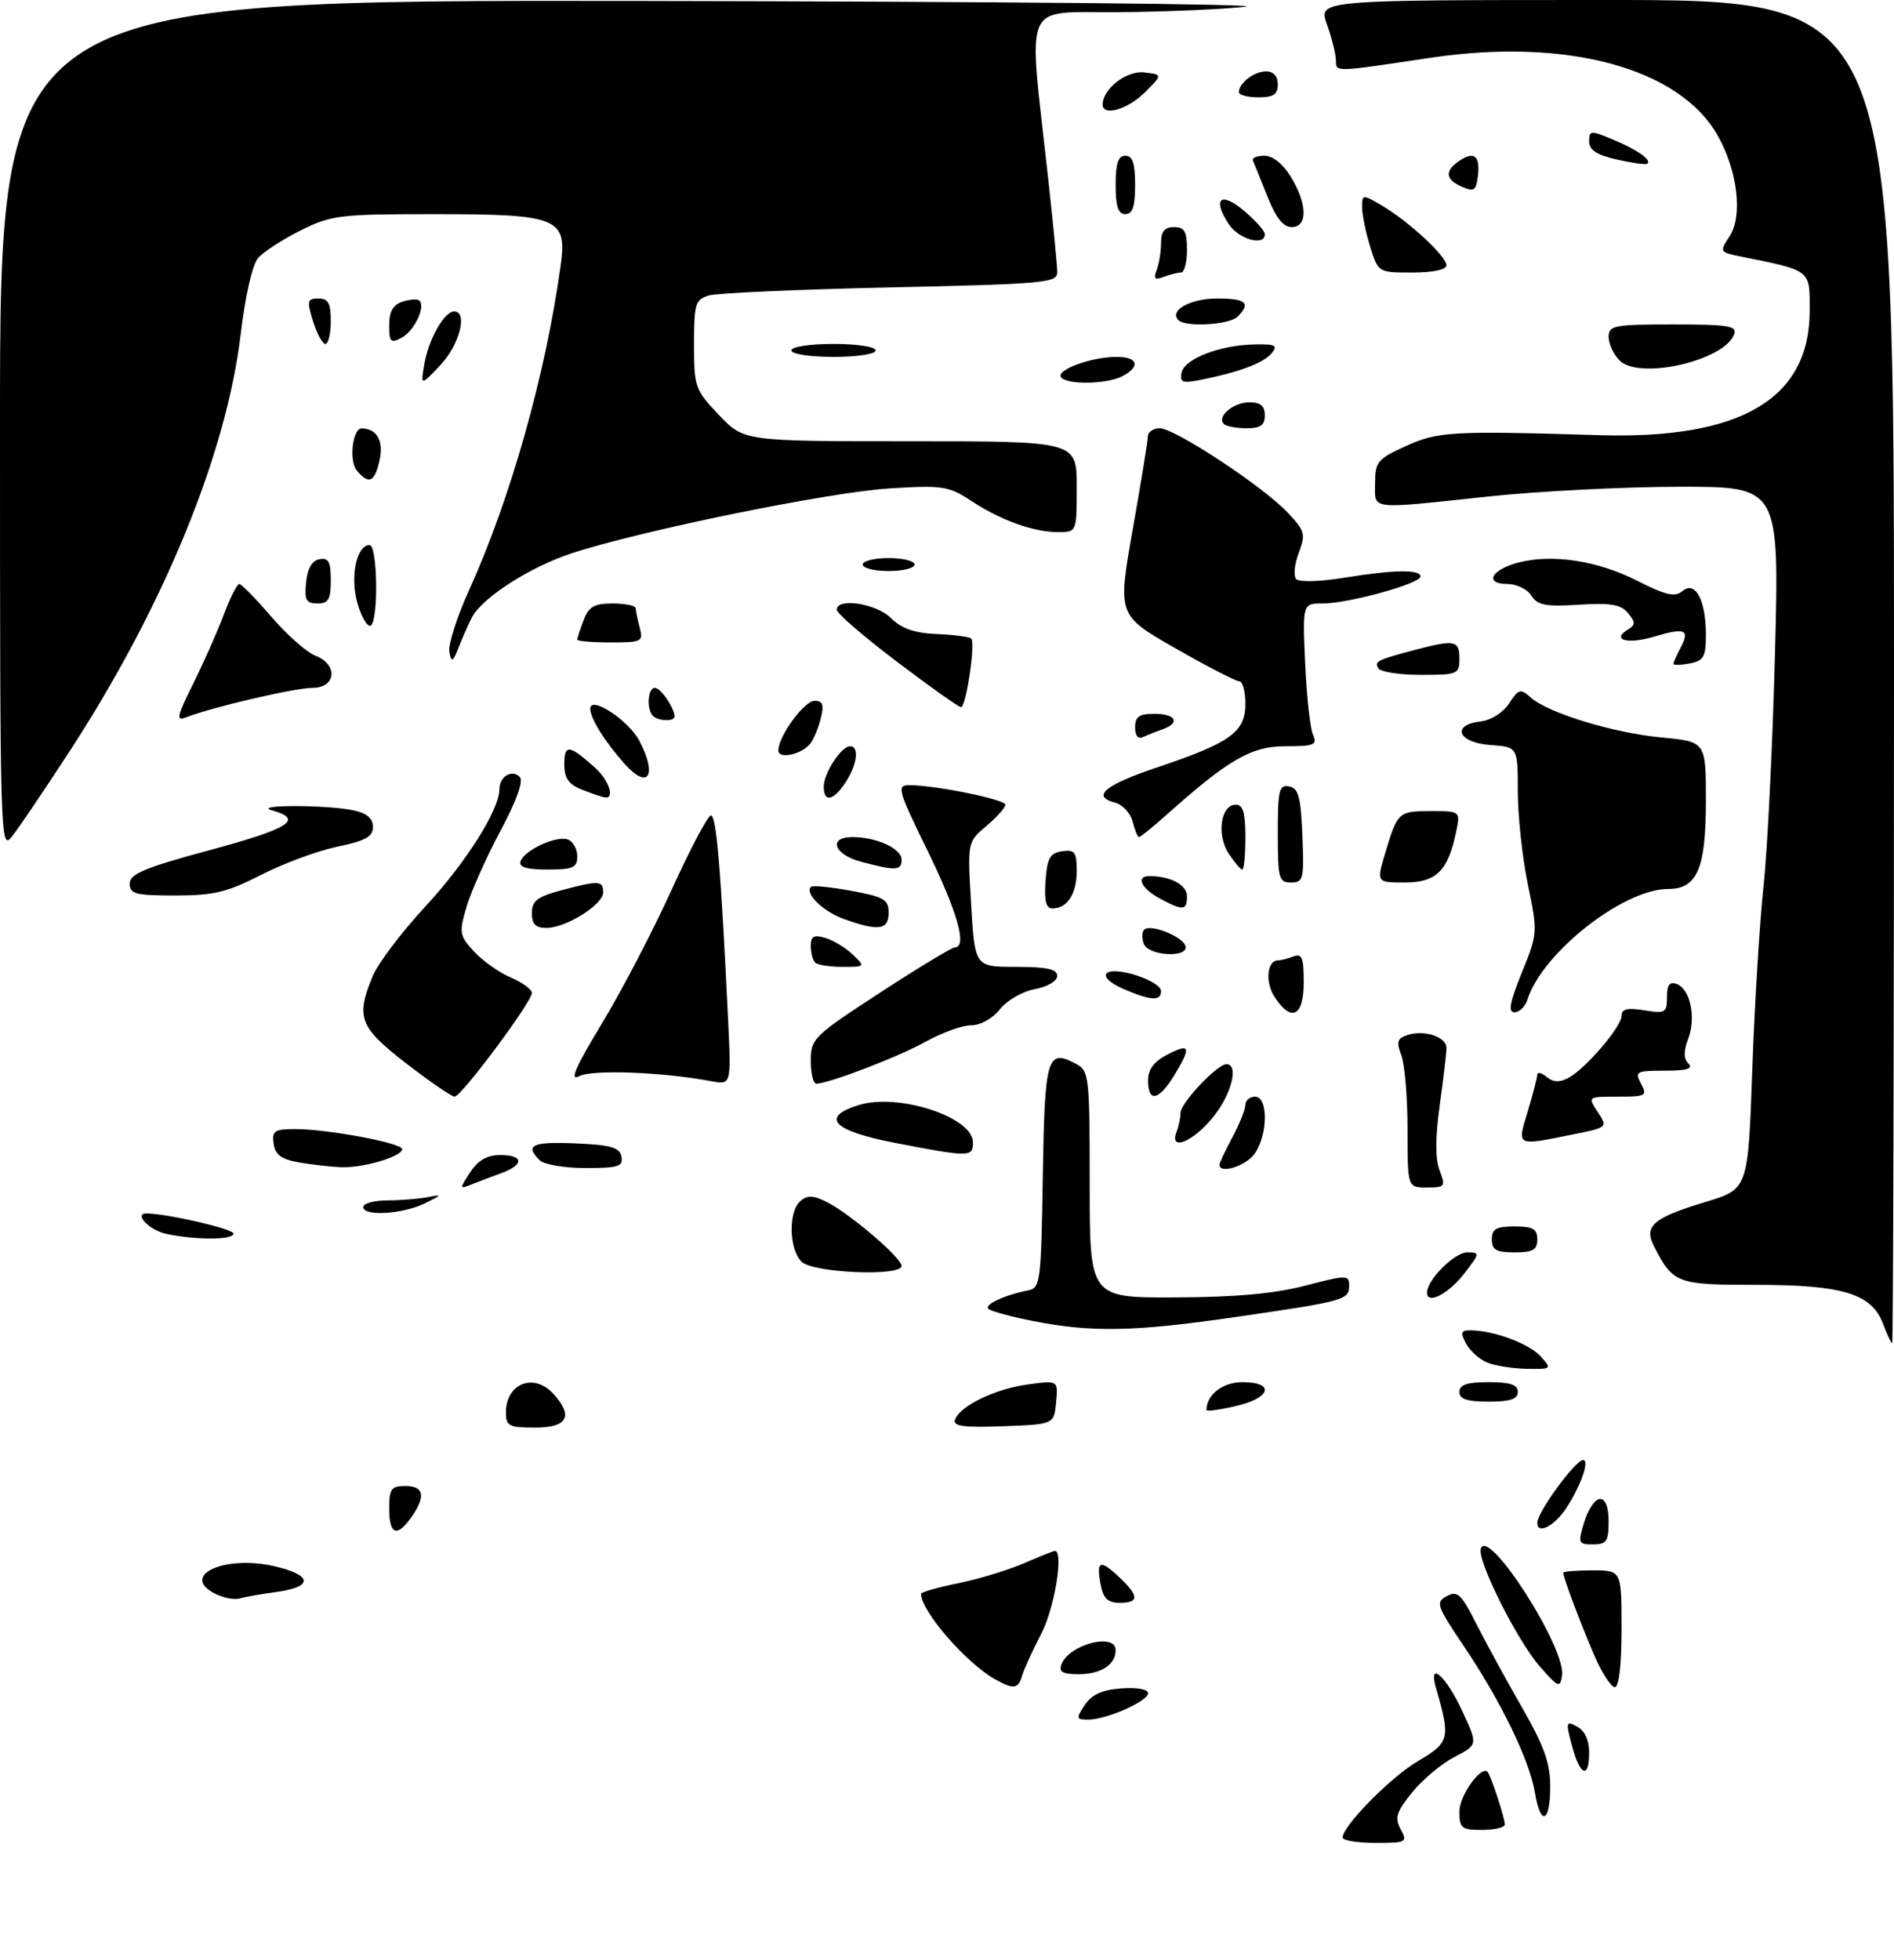 <?xml version="1.0" encoding="UTF-8" standalone="no"?>
<!DOCTYPE svg PUBLIC "-//W3C//DTD SVG 1.1//EN" "http://www.w3.org/Graphics/SVG/1.1/DTD/svg11.dtd" >
<svg xmlns="http://www.w3.org/2000/svg" xmlns:xlink="http://www.w3.org/1999/xlink" version="1.1" viewBox="0 0 292 302">
 <g >
 <path fill="currentColor"
d=" M 207.00 283.18 C 207.00 281.37 214.44 273.82 218.69 271.34 C 223.49 268.52 223.64 267.90 221.39 260.12 C 220.13 255.79 222.93 258.25 225.45 263.70 C 227.85 268.88 227.85 268.88 224.23 270.76 C 222.24 271.79 219.30 274.25 217.71 276.22 C 215.27 279.23 215.00 280.12 215.94 281.90 C 217.02 283.91 216.84 284.00 212.04 284.00 C 209.27 284.00 207.00 283.63 207.00 283.18 Z  M 225.00 279.15 C 225.00 276.68 228.40 271.95 229.36 273.09 C 229.88 273.71 232.00 280.18 232.00 281.15 C 232.00 281.62 230.43 282.00 228.50 282.00 C 225.32 282.00 225.00 281.74 225.00 279.15 Z  M 236.64 276.25 C 235.84 271.32 231.38 262.13 225.72 253.74 C 221.47 247.43 221.29 246.91 223.06 245.97 C 224.70 245.09 225.29 245.65 227.60 250.23 C 229.07 253.13 232.23 258.92 234.63 263.10 C 238.07 269.09 239.00 271.68 239.00 275.35 C 239.00 280.93 237.50 281.50 236.64 276.25 Z  M 242.36 269.05 C 241.37 265.35 241.43 265.16 243.15 266.08 C 244.31 266.70 245.00 268.17 245.00 270.04 C 245.00 274.23 243.60 273.71 242.36 269.05 Z  M 167.24 262.75 C 168.31 261.14 169.90 260.41 172.86 260.19 C 175.27 260.01 177.00 260.32 177.00 260.93 C 177.00 262.18 170.59 265.00 167.76 265.00 C 165.91 265.00 165.87 264.83 167.24 262.75 Z  M 153.50 258.84 C 149.03 256.38 142.00 248.30 142.00 245.62 C 142.00 245.36 144.59 244.62 147.75 243.98 C 150.91 243.33 155.47 241.95 157.88 240.90 C 160.28 239.86 162.42 239.00 162.63 239.00 C 164.03 239.00 162.59 247.80 160.54 251.75 C 159.18 254.36 157.85 257.29 157.57 258.25 C 156.99 260.27 156.28 260.37 153.50 258.84 Z  M 237.37 256.78 C 233.88 252.79 227.69 240.42 228.30 238.65 C 229.46 235.27 241.44 253.98 240.82 258.19 C 240.52 260.19 240.26 260.08 237.37 256.78 Z  M 245.86 255.25 C 243.81 250.54 241.00 243.09 241.00 242.37 C 241.00 242.17 243.03 242.00 245.50 242.00 C 250.00 242.00 250.00 242.00 250.00 251.00 C 250.00 256.54 249.60 260.00 248.96 260.00 C 248.39 260.00 247.00 257.86 245.86 255.25 Z  M 163.65 256.47 C 164.82 253.41 172.00 251.54 172.00 254.30 C 172.00 256.52 169.74 258.00 166.33 258.00 C 163.81 258.00 163.20 257.65 163.65 256.47 Z  M 33.25 245.64 C 27.58 242.84 34.56 239.57 42.33 241.37 C 48.17 242.73 48.34 244.54 42.70 245.32 C 40.34 245.64 37.75 246.09 36.95 246.33 C 36.15 246.56 34.49 246.25 33.25 245.64 Z  M 169.70 244.25 C 168.99 240.51 169.57 240.25 172.50 243.00 C 175.63 245.94 175.66 247.00 172.62 247.00 C 170.81 247.00 170.11 246.33 169.70 244.25 Z  M 244.26 234.50 C 244.85 232.57 245.94 231.00 246.67 231.00 C 247.52 231.00 248.00 232.25 248.00 234.50 C 248.00 237.53 247.68 238.00 245.59 238.00 C 243.31 238.00 243.24 237.83 244.26 234.50 Z  M 60.00 232.50 C 60.00 229.43 60.31 229.00 62.50 229.00 C 65.37 229.00 65.68 230.58 63.44 233.78 C 61.21 236.97 60.00 236.52 60.00 232.50 Z  M 237.00 234.67 C 237.00 233.05 242.88 225.00 244.06 225.00 C 245.11 225.00 243.73 228.96 241.47 232.41 C 239.64 235.20 237.00 236.53 237.00 234.67 Z  M 78.00 217.70 C 78.00 213.17 82.31 211.48 85.35 214.83 C 88.44 218.25 87.48 220.00 82.50 220.00 C 78.47 220.00 78.00 219.76 78.00 217.70 Z  M 147.23 218.80 C 147.94 216.69 153.36 214.05 158.41 213.36 C 163.15 212.71 163.15 212.71 162.82 216.10 C 162.50 219.50 162.50 219.50 154.65 219.79 C 148.61 220.02 146.90 219.79 147.23 218.80 Z  M 186.00 217.30 C 186.00 214.94 188.50 213.00 191.54 213.00 C 196.63 213.00 195.94 215.45 190.50 216.69 C 188.03 217.26 186.00 217.53 186.00 217.30 Z  M 225.00 214.50 C 225.00 213.39 226.17 213.00 229.50 213.00 C 232.83 213.00 234.00 213.39 234.00 214.50 C 234.00 215.61 232.83 216.00 229.50 216.00 C 226.17 216.00 225.00 215.61 225.00 214.50 Z  M 229.32 209.99 C 228.11 209.51 226.64 208.19 226.03 207.06 C 225.11 205.34 225.22 205.00 226.71 205.01 C 230.25 205.02 235.74 207.05 237.51 209.01 C 239.28 210.97 239.24 211.00 235.40 210.94 C 233.26 210.90 230.52 210.48 229.32 209.99 Z  M 290.30 203.98 C 288.56 199.36 284.09 198.00 270.69 198.00 C 258.51 198.00 257.96 197.79 255.03 192.13 C 253.37 188.93 254.80 187.69 263.00 185.21 C 269.50 183.24 269.50 183.24 270.15 164.87 C 270.51 154.77 271.30 142.00 271.89 136.50 C 272.49 131.00 273.28 114.91 273.65 100.75 C 274.32 75.00 274.32 75.00 258.91 75.01 C 250.43 75.02 237.20 75.69 229.50 76.51 C 210.74 78.50 212.00 78.65 212.00 74.44 C 212.00 71.17 212.38 70.72 216.75 68.74 C 221.71 66.49 223.87 66.37 246.50 67.06 C 268.38 67.73 279.00 61.47 279.00 47.89 C 279.00 41.48 279.36 41.76 268.28 39.51 C 265.11 38.86 265.08 38.81 266.66 36.40 C 268.71 33.27 267.89 26.35 264.83 20.91 C 258.97 10.48 241.53 5.76 220.50 8.91 C 205.49 11.16 206.00 11.15 205.96 9.26 C 205.93 8.29 205.31 5.81 204.57 3.75 C 203.24 0.00 203.24 0.00 247.62 0.00 C 292.00 0.00 292.00 0.00 292.00 103.50 C 292.00 160.43 291.87 207.00 291.72 207.00 C 291.56 207.00 290.93 205.64 290.30 203.98 Z  M 159.25 203.57 C 155.82 202.90 152.72 202.05 152.37 201.70 C 151.71 201.04 154.94 199.54 158.50 198.86 C 160.40 198.49 160.51 197.57 160.77 181.20 C 161.07 162.78 161.43 161.56 165.92 163.96 C 167.90 165.02 168.00 165.87 168.00 182.54 C 168.00 200.00 168.00 200.00 181.25 199.94 C 190.51 199.90 196.53 199.36 201.25 198.12 C 207.68 196.45 208.00 196.45 208.00 198.11 C 208.00 200.33 207.37 200.51 190.50 202.96 C 174.79 205.24 168.34 205.36 159.25 203.57 Z  M 220.00 199.21 C 220.00 197.24 224.24 193.00 226.20 193.00 C 228.18 193.00 228.17 193.12 225.75 196.25 C 223.32 199.40 220.00 201.11 220.00 199.21 Z  M 123.57 194.43 C 121.61 192.47 121.52 186.64 123.43 185.06 C 124.54 184.14 125.48 184.20 127.68 185.35 C 131.28 187.24 139.00 193.87 139.00 195.08 C 139.00 196.75 125.31 196.17 123.57 194.43 Z  M 230.00 191.00 C 230.00 189.38 230.67 189.00 233.50 189.00 C 236.33 189.00 237.00 189.38 237.00 191.00 C 237.00 192.62 236.33 193.00 233.50 193.00 C 230.67 193.00 230.00 192.62 230.00 191.00 Z  M 25.58 190.13 C 23.03 189.58 20.56 187.00 22.58 187.00 C 25.69 187.00 36.00 189.38 36.00 190.10 C 36.00 191.10 30.11 191.11 25.58 190.13 Z  M 56.00 186.00 C 56.00 185.45 57.69 184.99 59.75 184.99 C 61.81 184.98 64.62 184.75 66.00 184.48 C 68.21 184.04 68.15 184.15 65.50 185.44 C 62.05 187.13 56.00 187.48 56.00 186.00 Z  M 72.49 180.65 C 73.71 178.80 75.10 178.00 77.12 178.00 C 80.77 178.00 80.84 179.50 77.25 180.80 C 75.74 181.35 73.66 182.14 72.63 182.55 C 70.82 183.28 70.82 183.21 72.49 180.65 Z  M 217.00 174.07 C 217.00 169.15 216.57 164.00 216.04 162.62 C 215.25 160.53 215.42 160.00 217.04 159.49 C 219.64 158.66 223.00 159.80 223.00 161.50 C 223.00 162.24 222.54 166.20 221.97 170.28 C 221.27 175.28 221.26 178.56 221.94 180.35 C 222.89 182.85 222.78 183.00 219.98 183.00 C 217.00 183.00 217.00 183.00 217.00 174.07 Z  M 46.00 179.12 C 43.37 178.65 42.42 177.94 42.18 176.25 C 41.90 174.26 42.30 174.00 45.57 174.00 C 50.49 174.00 62.00 176.15 62.00 177.08 C 62.00 178.23 56.00 180.01 52.60 179.87 C 50.90 179.80 47.92 179.46 46.00 179.12 Z  M 83.20 178.80 C 80.87 176.47 82.07 175.91 88.74 176.20 C 94.22 176.44 95.54 176.83 95.81 178.25 C 96.10 179.76 95.33 180.00 90.27 180.00 C 87.04 180.00 83.86 179.46 83.20 178.80 Z  M 188.00 179.50 C 188.00 179.22 188.90 177.31 190.00 175.26 C 191.10 173.21 192.00 170.96 192.00 170.26 C 192.00 169.57 192.68 169.00 193.50 169.00 C 195.53 169.00 195.49 174.85 193.44 177.78 C 192.11 179.68 188.00 180.98 188.00 179.50 Z  M 138.01 176.13 C 128.38 174.27 126.36 172.15 132.44 170.28 C 138.54 168.41 150.00 172.16 150.00 176.03 C 150.00 178.34 149.56 178.35 138.01 176.13 Z  M 181.39 174.42 C 181.73 173.55 182.00 172.23 182.00 171.50 C 182.00 169.99 187.65 164.00 189.08 164.00 C 191.07 164.00 189.84 168.74 186.93 172.27 C 183.81 176.05 180.23 177.44 181.39 174.42 Z  M 235.54 171.25 C 236.33 168.64 236.98 166.11 236.99 165.63 C 237.00 165.15 237.65 165.29 238.44 165.95 C 239.46 166.79 240.43 166.84 241.80 166.11 C 244.48 164.67 250.00 158.22 250.00 156.53 C 250.00 155.48 250.89 155.27 253.50 155.69 C 256.75 156.22 257.00 156.07 257.00 153.66 C 257.00 151.76 257.40 151.22 258.51 151.64 C 260.60 152.44 261.51 156.81 260.27 160.09 C 259.54 162.02 259.56 163.16 260.32 163.92 C 261.09 164.69 260.06 165.00 256.66 165.00 C 252.24 165.00 252.00 165.13 253.00 167.00 C 254.00 168.87 253.76 169.00 249.42 169.00 C 244.77 169.00 244.77 169.00 246.33 171.37 C 247.88 173.75 247.88 173.75 242.27 174.87 C 233.69 176.60 233.88 176.70 235.54 171.25 Z  M 62.63 163.88 C 55.39 158.29 54.81 156.78 57.48 150.38 C 58.30 148.43 61.94 143.62 65.58 139.69 C 71.88 132.88 77.00 124.77 77.00 121.59 C 77.00 119.66 78.92 118.52 80.13 119.73 C 80.74 120.34 79.65 123.38 77.13 128.09 C 74.95 132.17 72.61 137.42 71.92 139.76 C 70.75 143.76 70.83 144.19 73.09 146.64 C 74.41 148.08 76.96 149.88 78.75 150.64 C 80.54 151.40 82.00 152.48 82.00 153.02 C 82.00 154.40 71.12 169.00 70.09 169.00 C 69.64 169.00 66.28 166.70 62.63 163.88 Z  M 177.00 166.53 C 177.00 164.79 177.89 163.59 180.00 162.50 C 183.51 160.68 183.71 161.32 181.01 165.75 C 178.65 169.62 177.00 169.94 177.00 166.53 Z  M 92.79 157.73 C 95.87 152.65 100.69 143.40 103.52 137.17 C 106.35 130.95 109.08 125.77 109.58 125.67 C 110.44 125.51 111.12 133.60 112.26 157.34 C 112.73 167.19 112.73 167.19 109.62 166.61 C 102.02 165.19 91.27 164.79 89.28 165.85 C 87.76 166.67 88.69 164.51 92.79 157.73 Z  M 125.00 163.46 C 125.00 160.07 125.43 159.65 135.70 152.96 C 141.58 149.13 146.76 146.00 147.20 146.00 C 149.16 146.00 147.63 140.56 143.03 131.16 C 138.39 121.67 138.20 121.00 140.20 121.00 C 144.19 121.00 155.00 123.20 155.00 124.01 C 155.00 124.46 153.68 125.93 152.07 127.29 C 149.15 129.75 149.15 129.75 149.72 139.37 C 150.29 149.00 150.29 149.00 156.65 149.00 C 161.40 149.00 163.00 149.35 163.00 150.39 C 163.00 151.18 161.51 152.06 159.54 152.43 C 157.64 152.78 155.22 154.18 154.15 155.54 C 153.02 156.97 151.18 158.00 149.73 158.00 C 148.37 158.00 145.24 159.13 142.77 160.50 C 138.60 162.84 127.75 167.00 125.84 167.00 C 125.38 167.00 125.00 165.41 125.00 163.46 Z  M 196.50 153.64 C 195.02 151.38 195.33 148.00 197.03 148.00 C 197.47 148.00 198.55 147.73 199.42 147.39 C 200.72 146.89 201.00 147.60 201.00 151.39 C 201.00 156.65 199.10 157.60 196.50 153.64 Z  M 234.62 149.89 C 237.07 143.86 237.08 143.70 235.55 136.29 C 234.70 132.16 234.00 125.71 234.00 121.95 C 234.00 115.11 234.00 115.11 229.75 114.81 C 224.78 114.45 223.67 111.71 228.27 111.18 C 229.87 111.00 231.73 109.82 232.66 108.40 C 234.12 106.17 234.43 106.08 235.96 107.46 C 238.61 109.86 248.73 112.96 256.19 113.65 C 263.00 114.29 263.00 114.29 263.00 123.42 C 263.00 133.89 261.66 137.00 257.14 137.00 C 250.28 137.00 237.78 146.83 235.50 154.01 C 235.15 155.10 234.25 156.00 233.50 156.00 C 232.47 156.00 232.75 154.50 234.62 149.89 Z  M 173.11 152.36 C 171.15 151.50 170.10 150.51 170.61 150.00 C 171.82 148.81 179.00 151.16 179.00 152.74 C 179.00 154.33 177.40 154.23 173.11 152.36 Z  M 125.67 148.33 C 125.30 147.97 125.00 146.81 125.00 145.77 C 125.00 144.26 125.47 144.01 127.25 144.54 C 128.49 144.91 130.39 146.06 131.47 147.10 C 133.42 148.98 133.41 149.00 129.89 149.00 C 127.93 149.00 126.03 148.70 125.67 148.33 Z  M 176.35 145.46 C 176.02 144.61 176.04 143.62 176.40 143.27 C 177.32 142.34 182.26 144.27 182.75 145.75 C 183.38 147.65 177.08 147.36 176.35 145.46 Z  M 82.00 140.71 C 82.00 138.83 82.83 138.19 86.51 137.21 C 92.32 135.65 93.00 135.69 93.00 137.51 C 93.00 139.40 87.27 142.99 84.25 143.00 C 82.57 143.00 82.00 142.42 82.00 140.71 Z  M 130.07 141.61 C 126.85 140.44 124.00 137.64 125.04 136.66 C 125.29 136.42 128.09 136.70 131.25 137.28 C 136.30 138.21 137.00 138.62 137.00 140.67 C 137.00 143.33 135.42 143.54 130.07 141.61 Z  M 161.19 135.75 C 161.45 132.22 161.88 131.45 163.75 131.18 C 165.70 130.90 166.00 131.31 166.00 134.23 C 166.00 137.76 164.54 140.00 162.24 140.00 C 161.26 140.00 160.97 138.81 161.19 135.75 Z  M 178.75 138.43 C 175.90 136.88 175.07 134.99 177.25 135.01 C 180.54 135.05 183.00 136.38 183.00 138.12 C 183.00 140.36 182.39 140.40 178.75 138.43 Z  M 20.00 136.17 C 20.00 134.67 22.28 133.72 32.51 130.96 C 44.71 127.66 46.88 126.26 41.93 124.88 C 38.78 124.00 50.38 124.00 54.50 124.88 C 56.56 125.32 57.50 126.12 57.50 127.43 C 57.50 128.94 56.35 129.58 52.00 130.48 C 48.98 131.11 43.70 133.06 40.28 134.81 C 35.02 137.50 32.96 138.00 27.03 138.00 C 20.88 138.00 20.00 137.77 20.00 136.17 Z  M 197.00 128.43 C 197.00 121.75 197.21 120.89 198.75 121.19 C 200.19 121.46 200.55 122.80 200.79 128.76 C 201.07 135.48 200.94 136.00 199.04 136.00 C 197.17 136.00 197.00 135.39 197.00 128.43 Z  M 213.56 131.46 C 215.47 125.11 215.59 125.00 220.64 125.00 C 225.16 125.00 225.16 125.00 224.48 128.25 C 223.23 134.23 221.43 136.00 216.57 136.00 C 212.20 136.00 212.20 136.00 213.56 131.46 Z  M 80.24 132.75 C 80.81 131.02 85.81 128.71 87.56 129.38 C 88.35 129.69 89.00 130.85 89.00 131.97 C 89.00 133.71 88.36 134.00 84.42 134.00 C 81.20 134.00 79.95 133.63 80.24 132.75 Z  M 132.75 132.80 C 128.54 131.68 127.61 129.00 131.43 129.00 C 135.15 129.00 139.00 130.77 139.00 132.48 C 139.00 134.18 138.14 134.23 132.75 132.80 Z  M 189.41 131.51 C 187.53 128.64 188.21 124.00 190.52 124.00 C 191.63 124.00 192.00 125.25 192.00 129.00 C 192.00 131.75 191.79 134.00 191.52 134.00 C 191.26 134.00 190.31 132.88 189.41 131.51 Z  M -0.00 65.63 C 0.00 0.00 0.00 0.00 99.25 0.15 C 153.84 0.24 195.57 0.63 192.00 1.04 C 188.43 1.44 179.58 1.82 172.34 1.88 C 157.40 2.02 158.50 -0.58 161.58 27.35 C 162.36 34.41 163.00 40.99 163.00 41.96 C 163.00 43.59 161.01 43.77 137.25 44.29 C 123.09 44.60 110.49 45.16 109.25 45.54 C 107.20 46.17 107.00 46.85 107.00 53.07 C 107.00 59.64 107.15 60.08 110.85 63.96 C 114.69 68.00 114.69 68.00 140.35 68.00 C 166.00 68.00 166.00 68.00 166.00 75.00 C 166.00 82.00 166.00 82.00 163.15 82.00 C 159.34 82.00 154.32 80.20 149.74 77.19 C 146.27 74.91 145.33 74.76 137.24 75.26 C 127.92 75.82 98.82 81.76 88.09 85.28 C 81.80 87.35 74.55 91.97 72.84 95.00 C 72.38 95.83 71.47 97.85 70.82 99.50 C 69.82 102.06 69.59 102.20 69.28 100.47 C 69.08 99.35 70.44 95.07 72.31 90.97 C 78.73 76.80 84.14 57.64 86.45 40.84 C 87.45 33.57 86.03 33.00 66.97 33.00 C 52.32 33.00 51.09 33.15 46.33 35.52 C 43.55 36.91 40.60 38.82 39.78 39.77 C 38.91 40.78 37.80 45.65 37.11 51.48 C 34.93 69.88 25.27 93.43 10.78 115.70 C 6.91 121.64 2.91 127.57 1.87 128.88 C 0.04 131.22 -0.00 129.99 -0.00 65.63 Z  M 174.62 126.62 C 174.29 125.31 173.07 123.99 171.91 123.69 C 168.20 122.72 170.31 120.97 178.57 118.20 C 189.72 114.45 192.00 112.80 192.00 108.48 C 192.00 106.56 191.58 105.00 191.07 105.00 C 190.56 105.00 186.12 102.71 181.22 99.91 C 172.30 94.81 172.30 94.81 174.62 81.66 C 175.90 74.42 176.96 67.94 176.97 67.25 C 176.99 66.56 177.81 66.00 178.80 66.00 C 181.11 66.00 194.61 74.88 198.46 78.93 C 201.20 81.82 201.33 82.29 200.22 85.23 C 199.56 86.98 199.39 88.79 199.85 89.25 C 200.32 89.72 203.57 89.63 207.10 89.05 C 214.87 87.79 219.00 87.72 219.00 88.84 C 219.00 89.94 207.90 93.00 203.92 93.00 C 200.81 93.00 200.81 93.00 201.22 102.25 C 201.45 107.34 201.99 112.29 202.43 113.25 C 203.12 114.79 202.61 115.00 198.18 115.00 C 192.91 115.00 189.42 117.02 179.75 125.65 C 177.68 127.49 175.82 129.00 175.61 129.00 C 175.39 129.00 174.95 127.93 174.62 126.62 Z  M 89.75 121.70 C 87.64 120.87 87.00 119.94 87.00 117.75 C 87.00 114.64 87.77 114.74 91.75 118.32 C 93.90 120.26 94.84 123.12 93.25 122.89 C 92.84 122.84 91.26 122.30 89.75 121.70 Z  M 127.00 121.22 C 127.00 119.14 129.70 115.00 131.06 115.00 C 132.51 115.00 132.17 117.80 130.38 120.54 C 128.49 123.43 127.00 123.73 127.00 121.22 Z  M 96.33 117.75 C 93.27 114.33 91.00 110.71 91.00 109.22 C 91.00 107.11 96.92 111.00 98.59 114.20 C 101.37 119.53 99.94 121.78 96.33 117.75 Z  M 120.00 115.66 C 120.01 113.44 123.98 108.00 125.59 108.00 C 126.86 108.00 127.07 108.60 126.53 110.74 C 126.15 112.25 125.41 114.01 124.89 114.64 C 123.51 116.30 120.00 117.03 120.00 115.66 Z  M 175.00 112.08 C 175.00 110.44 175.63 110.00 178.00 110.00 C 181.29 110.00 182.02 111.41 179.25 112.38 C 178.29 112.72 176.94 113.26 176.25 113.58 C 175.46 113.95 175.00 113.39 175.00 112.08 Z  M 29.77 105.39 C 31.38 102.15 33.51 97.36 34.49 94.75 C 35.47 92.14 36.55 90.00 36.89 90.00 C 37.22 90.00 39.46 92.28 41.86 95.07 C 44.26 97.86 47.30 100.54 48.61 101.04 C 52.17 102.40 51.84 106.00 48.16 106.00 C 45.46 106.00 32.57 109.01 28.67 110.55 C 27.10 111.17 27.27 110.41 29.77 105.39 Z  M 100.67 110.33 C 99.65 109.31 99.87 106.00 100.96 106.00 C 101.86 106.00 104.00 109.13 104.00 110.43 C 104.00 111.22 101.48 111.14 100.67 110.33 Z  M 138.25 101.95 C 133.16 98.10 129.00 94.51 129.00 93.97 C 129.00 92.06 135.08 92.99 137.36 95.25 C 138.99 96.87 140.98 97.56 144.44 97.71 C 147.09 97.83 149.47 98.14 149.73 98.40 C 150.42 99.08 148.94 109.00 148.16 108.98 C 147.80 108.97 143.34 105.81 138.25 101.95 Z  M 212.50 102.99 C 211.83 101.92 212.30 101.69 218.50 100.06 C 224.26 98.55 225.00 98.71 225.00 101.50 C 225.00 103.89 224.73 104.00 219.06 104.00 C 215.79 104.00 212.84 103.55 212.50 102.99 Z  M 258.00 102.30 C 258.00 102.06 258.49 100.96 259.08 99.85 C 260.59 97.02 259.81 96.68 255.09 98.09 C 250.97 99.33 248.34 98.64 250.96 97.02 C 252.17 96.28 252.17 95.91 250.98 94.47 C 249.87 93.14 248.30 92.88 243.40 93.19 C 238.27 93.51 237.03 93.28 236.10 91.79 C 235.49 90.81 233.82 90.00 232.41 90.00 C 228.77 90.00 229.88 87.79 234.07 86.70 C 239.31 85.33 246.28 86.39 252.40 89.49 C 256.85 91.75 258.23 92.06 259.40 91.08 C 261.37 89.44 263.00 92.48 263.00 97.82 C 263.00 101.24 262.66 101.83 260.50 102.24 C 259.12 102.51 258.00 102.53 258.00 102.30 Z  M 89.00 98.57 C 89.00 98.33 89.44 96.98 89.98 95.57 C 90.77 93.48 91.61 93.00 94.48 93.00 C 96.41 93.00 98.01 93.34 98.01 93.75 C 98.02 94.16 98.30 95.51 98.63 96.75 C 99.20 98.87 98.93 99.00 94.12 99.00 C 91.30 99.00 89.00 98.80 89.00 98.57 Z  M 55.14 93.06 C 53.93 89.02 54.94 84.00 56.98 84.00 C 58.21 84.00 58.38 95.65 57.15 96.41 C 56.68 96.70 55.77 95.19 55.14 93.06 Z  M 47.19 89.76 C 47.39 87.62 48.10 86.40 49.25 86.18 C 50.65 85.92 51.00 86.56 51.00 89.43 C 51.00 92.37 50.64 93.00 48.94 93.00 C 47.21 93.00 46.92 92.47 47.19 89.76 Z  M 133.00 87.00 C 133.00 86.45 134.80 86.00 137.00 86.00 C 139.20 86.00 141.00 86.45 141.00 87.00 C 141.00 87.55 139.20 88.00 137.00 88.00 C 134.80 88.00 133.00 87.55 133.00 87.00 Z  M 55.01 72.51 C 53.77 71.02 54.36 65.99 55.77 66.02 C 58.10 66.06 59.17 67.94 58.53 70.88 C 57.77 74.33 56.87 74.75 55.01 72.51 Z  M 188.68 65.34 C 187.54 64.20 190.14 62.00 192.62 62.00 C 194.33 62.00 195.00 62.56 195.00 64.00 C 195.00 65.53 194.33 66.00 192.17 66.00 C 190.61 66.00 189.04 65.70 188.68 65.34 Z  M 65.43 56.05 C 66.09 52.24 68.51 48.00 70.02 48.00 C 72.16 48.00 70.85 53.13 67.92 56.23 C 64.84 59.50 64.84 59.50 65.43 56.05 Z  M 163.56 58.10 C 162.86 56.97 168.33 55.00 172.15 55.00 C 175.43 55.00 175.88 56.46 173.07 57.96 C 170.68 59.24 164.32 59.33 163.56 58.10 Z  M 182.16 57.44 C 182.57 55.31 188.06 53.18 193.37 53.08 C 196.64 53.01 197.06 53.22 196.04 54.45 C 194.81 55.94 191.05 57.35 185.16 58.53 C 182.31 59.10 181.87 58.94 182.16 57.44 Z  M 249.69 55.55 C 248.76 54.62 248.00 52.99 248.00 51.93 C 248.00 50.15 248.79 50.00 257.97 50.00 C 266.53 50.00 267.85 50.22 267.35 51.54 C 265.78 55.62 252.72 58.58 249.69 55.55 Z  M 122.00 54.00 C 122.00 53.44 124.83 53.00 128.50 53.00 C 132.17 53.00 135.00 53.44 135.00 54.00 C 135.00 54.56 132.17 55.00 128.50 55.00 C 124.83 55.00 122.00 54.56 122.00 54.00 Z  M 48.26 49.50 C 47.29 46.35 47.38 46.00 49.09 46.00 C 50.61 46.00 51.00 46.72 51.00 49.50 C 51.00 51.42 50.63 53.00 50.17 53.00 C 49.71 53.00 48.85 51.42 48.26 49.50 Z  M 60.00 50.10 C 60.00 47.98 60.59 46.95 62.08 46.48 C 63.22 46.11 64.38 46.05 64.67 46.33 C 65.64 47.30 63.87 51.00 61.93 52.04 C 60.22 52.95 60.00 52.73 60.00 50.10 Z  M 181.68 49.34 C 180.19 47.86 183.51 46.00 187.62 46.00 C 192.11 46.00 192.90 46.70 190.80 48.80 C 189.54 50.06 182.80 50.46 181.68 49.34 Z  M 178.33 41.59 C 178.70 40.63 179.00 38.75 179.00 37.42 C 179.00 35.67 179.55 35.00 181.00 35.00 C 182.62 35.00 183.00 35.67 183.00 38.50 C 183.00 40.42 182.59 42.00 182.08 42.00 C 181.58 42.00 180.37 42.30 179.41 42.67 C 178.03 43.20 177.80 42.97 178.33 41.59 Z  M 211.24 38.02 C 210.56 35.82 210.00 33.10 210.00 31.96 C 210.00 29.92 210.05 29.92 213.07 31.69 C 217.18 34.11 223.00 39.50 223.00 40.88 C 223.00 41.56 220.94 42.00 217.74 42.00 C 212.49 42.00 212.49 42.00 211.24 38.02 Z  M 189.43 34.53 C 186.86 30.61 188.19 29.45 191.79 32.48 C 193.55 33.96 195.00 35.59 195.00 36.09 C 195.00 38.01 190.97 36.88 189.43 34.53 Z  M 195.39 30.25 C 194.35 27.64 193.35 25.17 193.17 24.75 C 192.98 24.34 193.78 24.00 194.93 24.00 C 196.23 24.00 197.79 25.25 199.01 27.25 C 201.58 31.46 201.63 35.00 199.14 35.00 C 197.84 35.00 196.69 33.54 195.39 30.25 Z  M 172.00 28.50 C 172.00 25.17 172.39 24.00 173.50 24.00 C 174.61 24.00 175.00 25.17 175.00 28.50 C 175.00 31.83 174.61 33.00 173.50 33.00 C 172.39 33.00 172.00 31.83 172.00 28.50 Z  M 225.22 28.70 C 222.72 27.57 222.73 26.20 225.26 24.61 C 227.37 23.28 228.24 24.18 227.83 27.27 C 227.54 29.43 227.23 29.60 225.22 28.70 Z  M 249.25 24.58 C 246.16 23.88 245.00 23.12 245.00 21.79 C 245.00 20.08 245.22 20.06 248.75 21.54 C 252.50 23.11 254.75 24.71 253.93 25.25 C 253.69 25.41 251.59 25.11 249.25 24.58 Z  M 170.00 16.11 C 170.00 13.69 173.69 10.84 176.41 11.16 C 179.25 11.50 179.25 11.50 176.49 14.25 C 173.85 16.88 170.00 17.98 170.00 16.11 Z  M 191.00 14.20 C 191.00 12.79 193.35 11.00 195.20 11.00 C 196.33 11.00 197.00 11.74 197.00 13.00 C 197.00 14.56 196.33 15.00 194.00 15.00 C 192.35 15.00 191.00 14.64 191.00 14.20 Z "/>
</g>
</svg>